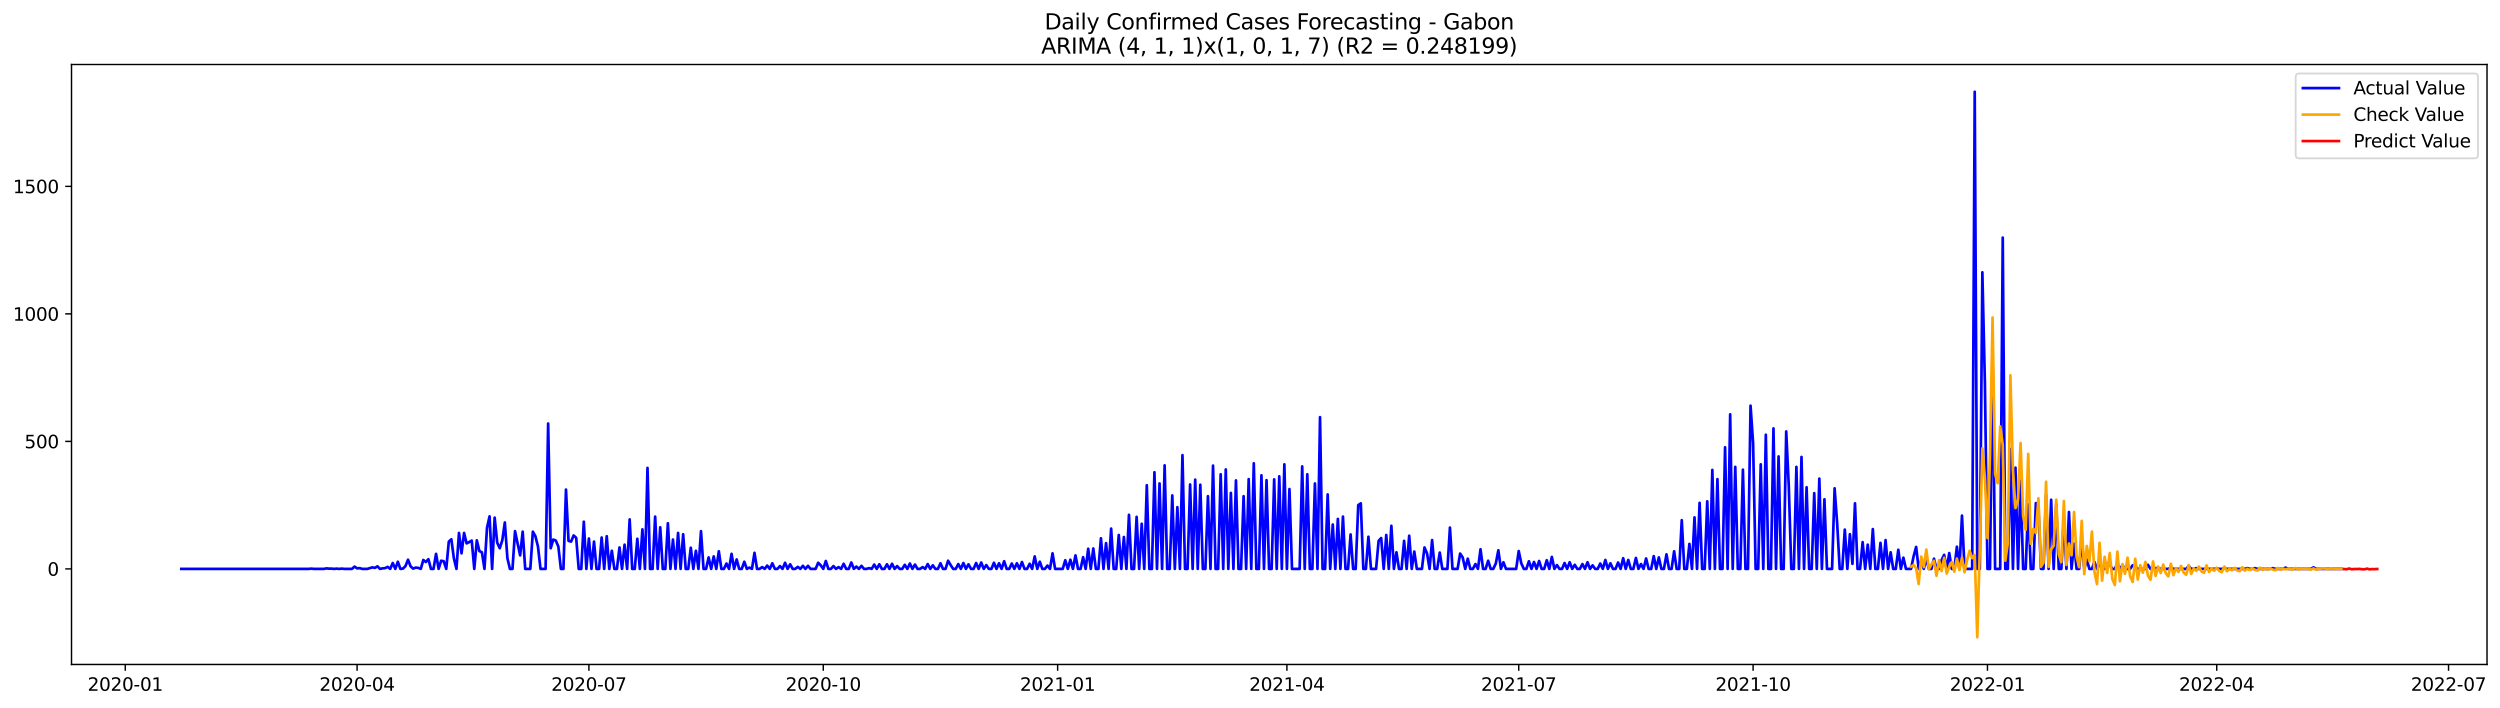<?xml version="1.0" encoding="utf-8" standalone="no"?>
<!DOCTYPE svg PUBLIC "-//W3C//DTD SVG 1.1//EN"
  "http://www.w3.org/Graphics/SVG/1.1/DTD/svg11.dtd">
<svg xmlns:xlink="http://www.w3.org/1999/xlink" width="1386.05pt" height="392.274pt" viewBox="0 0 1386.05 392.274" xmlns="http://www.w3.org/2000/svg" version="1.1">
 <defs>
  <style type="text/css">*{stroke-linejoin: round; stroke-linecap: butt}</style>
 </defs>
 <g id="figure_1">
  <g id="patch_1">
   <path d="M 0 392.274 
L 1386.05 392.274 
L 1386.05 0 
L 0 0 
z
" style="fill: #ffffff"/>
  </g>
  <g id="axes_1">
   <g id="patch_2">
    <path d="M 39.65 368.396 
L 1378.85 368.396 
L 1378.85 35.755 
L 39.65 35.755 
z
" style="fill: #ffffff"/>
   </g>
   <g id="matplotlib.axis_1">
    <g id="xtick_1">
     <g id="line2d_1">
      <defs>
       <path id="m650cb4b4b4" d="M 0 0 
L 0 3.5 
" style="stroke: #000000; stroke-width: 0.8"/>
      </defs>
      <g>
       <use xlink:href="#m650cb4b4b4" x="69.451" y="368.396" style="stroke: #000000; stroke-width: 0.8"/>
      </g>
     </g>
     <g id="text_1">
      <!-- 2020-01 -->
      <g transform="translate(48.559 382.994)scale(0.1 -0.1)">
       <defs>
        <path id="DejaVuSans-32" d="M 1228 531 
L 3431 531 
L 3431 0 
L 469 0 
L 469 531 
Q 828 903 1448 1529 
Q 2069 2156 2228 2338 
Q 2531 2678 2651 2914 
Q 2772 3150 2772 3378 
Q 2772 3750 2511 3984 
Q 2250 4219 1831 4219 
Q 1534 4219 1204 4116 
Q 875 4013 500 3803 
L 500 4441 
Q 881 4594 1212 4672 
Q 1544 4750 1819 4750 
Q 2544 4750 2975 4387 
Q 3406 4025 3406 3419 
Q 3406 3131 3298 2873 
Q 3191 2616 2906 2266 
Q 2828 2175 2409 1742 
Q 1991 1309 1228 531 
z
" transform="scale(0.016)"/>
        <path id="DejaVuSans-30" d="M 2034 4250 
Q 1547 4250 1301 3770 
Q 1056 3291 1056 2328 
Q 1056 1369 1301 889 
Q 1547 409 2034 409 
Q 2525 409 2770 889 
Q 3016 1369 3016 2328 
Q 3016 3291 2770 3770 
Q 2525 4250 2034 4250 
z
M 2034 4750 
Q 2819 4750 3233 4129 
Q 3647 3509 3647 2328 
Q 3647 1150 3233 529 
Q 2819 -91 2034 -91 
Q 1250 -91 836 529 
Q 422 1150 422 2328 
Q 422 3509 836 4129 
Q 1250 4750 2034 4750 
z
" transform="scale(0.016)"/>
        <path id="DejaVuSans-2d" d="M 313 2009 
L 1997 2009 
L 1997 1497 
L 313 1497 
L 313 2009 
z
" transform="scale(0.016)"/>
        <path id="DejaVuSans-31" d="M 794 531 
L 1825 531 
L 1825 4091 
L 703 3866 
L 703 4441 
L 1819 4666 
L 2450 4666 
L 2450 531 
L 3481 531 
L 3481 0 
L 794 0 
L 794 531 
z
" transform="scale(0.016)"/>
       </defs>
       <use xlink:href="#DejaVuSans-32"/>
       <use xlink:href="#DejaVuSans-30" x="63.623"/>
       <use xlink:href="#DejaVuSans-32" x="127.246"/>
       <use xlink:href="#DejaVuSans-30" x="190.869"/>
       <use xlink:href="#DejaVuSans-2d" x="254.492"/>
       <use xlink:href="#DejaVuSans-30" x="290.576"/>
       <use xlink:href="#DejaVuSans-31" x="354.199"/>
      </g>
     </g>
    </g>
    <g id="xtick_2">
     <g id="line2d_2">
      <g>
       <use xlink:href="#m650cb4b4b4" x="197.976" y="368.396" style="stroke: #000000; stroke-width: 0.8"/>
      </g>
     </g>
     <g id="text_2">
      <!-- 2020-04 -->
      <g transform="translate(177.084 382.994)scale(0.1 -0.1)">
       <defs>
        <path id="DejaVuSans-34" d="M 2419 4116 
L 825 1625 
L 2419 1625 
L 2419 4116 
z
M 2253 4666 
L 3047 4666 
L 3047 1625 
L 3713 1625 
L 3713 1100 
L 3047 1100 
L 3047 0 
L 2419 0 
L 2419 1100 
L 313 1100 
L 313 1709 
L 2253 4666 
z
" transform="scale(0.016)"/>
       </defs>
       <use xlink:href="#DejaVuSans-32"/>
       <use xlink:href="#DejaVuSans-30" x="63.623"/>
       <use xlink:href="#DejaVuSans-32" x="127.246"/>
       <use xlink:href="#DejaVuSans-30" x="190.869"/>
       <use xlink:href="#DejaVuSans-2d" x="254.492"/>
       <use xlink:href="#DejaVuSans-30" x="290.576"/>
       <use xlink:href="#DejaVuSans-34" x="354.199"/>
      </g>
     </g>
    </g>
    <g id="xtick_3">
     <g id="line2d_3">
      <g>
       <use xlink:href="#m650cb4b4b4" x="326.5" y="368.396" style="stroke: #000000; stroke-width: 0.8"/>
      </g>
     </g>
     <g id="text_3">
      <!-- 2020-07 -->
      <g transform="translate(305.609 382.994)scale(0.1 -0.1)">
       <defs>
        <path id="DejaVuSans-37" d="M 525 4666 
L 3525 4666 
L 3525 4397 
L 1831 0 
L 1172 0 
L 2766 4134 
L 525 4134 
L 525 4666 
z
" transform="scale(0.016)"/>
       </defs>
       <use xlink:href="#DejaVuSans-32"/>
       <use xlink:href="#DejaVuSans-30" x="63.623"/>
       <use xlink:href="#DejaVuSans-32" x="127.246"/>
       <use xlink:href="#DejaVuSans-30" x="190.869"/>
       <use xlink:href="#DejaVuSans-2d" x="254.492"/>
       <use xlink:href="#DejaVuSans-30" x="290.576"/>
       <use xlink:href="#DejaVuSans-37" x="354.199"/>
      </g>
     </g>
    </g>
    <g id="xtick_4">
     <g id="line2d_4">
      <g>
       <use xlink:href="#m650cb4b4b4" x="456.438" y="368.396" style="stroke: #000000; stroke-width: 0.8"/>
      </g>
     </g>
     <g id="text_4">
      <!-- 2020-10 -->
      <g transform="translate(435.546 382.994)scale(0.1 -0.1)">
       <use xlink:href="#DejaVuSans-32"/>
       <use xlink:href="#DejaVuSans-30" x="63.623"/>
       <use xlink:href="#DejaVuSans-32" x="127.246"/>
       <use xlink:href="#DejaVuSans-30" x="190.869"/>
       <use xlink:href="#DejaVuSans-2d" x="254.492"/>
       <use xlink:href="#DejaVuSans-31" x="290.576"/>
       <use xlink:href="#DejaVuSans-30" x="354.199"/>
      </g>
     </g>
    </g>
    <g id="xtick_5">
     <g id="line2d_5">
      <g>
       <use xlink:href="#m650cb4b4b4" x="586.375" y="368.396" style="stroke: #000000; stroke-width: 0.8"/>
      </g>
     </g>
     <g id="text_5">
      <!-- 2021-01 -->
      <g transform="translate(565.483 382.994)scale(0.1 -0.1)">
       <use xlink:href="#DejaVuSans-32"/>
       <use xlink:href="#DejaVuSans-30" x="63.623"/>
       <use xlink:href="#DejaVuSans-32" x="127.246"/>
       <use xlink:href="#DejaVuSans-31" x="190.869"/>
       <use xlink:href="#DejaVuSans-2d" x="254.492"/>
       <use xlink:href="#DejaVuSans-30" x="290.576"/>
       <use xlink:href="#DejaVuSans-31" x="354.199"/>
      </g>
     </g>
    </g>
    <g id="xtick_6">
     <g id="line2d_6">
      <g>
       <use xlink:href="#m650cb4b4b4" x="713.487" y="368.396" style="stroke: #000000; stroke-width: 0.8"/>
      </g>
     </g>
     <g id="text_6">
      <!-- 2021-04 -->
      <g transform="translate(692.596 382.994)scale(0.1 -0.1)">
       <use xlink:href="#DejaVuSans-32"/>
       <use xlink:href="#DejaVuSans-30" x="63.623"/>
       <use xlink:href="#DejaVuSans-32" x="127.246"/>
       <use xlink:href="#DejaVuSans-31" x="190.869"/>
       <use xlink:href="#DejaVuSans-2d" x="254.492"/>
       <use xlink:href="#DejaVuSans-30" x="290.576"/>
       <use xlink:href="#DejaVuSans-34" x="354.199"/>
      </g>
     </g>
    </g>
    <g id="xtick_7">
     <g id="line2d_7">
      <g>
       <use xlink:href="#m650cb4b4b4" x="842.012" y="368.396" style="stroke: #000000; stroke-width: 0.8"/>
      </g>
     </g>
     <g id="text_7">
      <!-- 2021-07 -->
      <g transform="translate(821.12 382.994)scale(0.1 -0.1)">
       <use xlink:href="#DejaVuSans-32"/>
       <use xlink:href="#DejaVuSans-30" x="63.623"/>
       <use xlink:href="#DejaVuSans-32" x="127.246"/>
       <use xlink:href="#DejaVuSans-31" x="190.869"/>
       <use xlink:href="#DejaVuSans-2d" x="254.492"/>
       <use xlink:href="#DejaVuSans-30" x="290.576"/>
       <use xlink:href="#DejaVuSans-37" x="354.199"/>
      </g>
     </g>
    </g>
    <g id="xtick_8">
     <g id="line2d_8">
      <g>
       <use xlink:href="#m650cb4b4b4" x="971.949" y="368.396" style="stroke: #000000; stroke-width: 0.8"/>
      </g>
     </g>
     <g id="text_8">
      <!-- 2021-10 -->
      <g transform="translate(951.058 382.994)scale(0.1 -0.1)">
       <use xlink:href="#DejaVuSans-32"/>
       <use xlink:href="#DejaVuSans-30" x="63.623"/>
       <use xlink:href="#DejaVuSans-32" x="127.246"/>
       <use xlink:href="#DejaVuSans-31" x="190.869"/>
       <use xlink:href="#DejaVuSans-2d" x="254.492"/>
       <use xlink:href="#DejaVuSans-31" x="290.576"/>
       <use xlink:href="#DejaVuSans-30" x="354.199"/>
      </g>
     </g>
    </g>
    <g id="xtick_9">
     <g id="line2d_9">
      <g>
       <use xlink:href="#m650cb4b4b4" x="1101.886" y="368.396" style="stroke: #000000; stroke-width: 0.8"/>
      </g>
     </g>
     <g id="text_9">
      <!-- 2022-01 -->
      <g transform="translate(1080.995 382.994)scale(0.1 -0.1)">
       <use xlink:href="#DejaVuSans-32"/>
       <use xlink:href="#DejaVuSans-30" x="63.623"/>
       <use xlink:href="#DejaVuSans-32" x="127.246"/>
       <use xlink:href="#DejaVuSans-32" x="190.869"/>
       <use xlink:href="#DejaVuSans-2d" x="254.492"/>
       <use xlink:href="#DejaVuSans-30" x="290.576"/>
       <use xlink:href="#DejaVuSans-31" x="354.199"/>
      </g>
     </g>
    </g>
    <g id="xtick_10">
     <g id="line2d_10">
      <g>
       <use xlink:href="#m650cb4b4b4" x="1228.999" y="368.396" style="stroke: #000000; stroke-width: 0.8"/>
      </g>
     </g>
     <g id="text_10">
      <!-- 2022-04 -->
      <g transform="translate(1208.107 382.994)scale(0.1 -0.1)">
       <use xlink:href="#DejaVuSans-32"/>
       <use xlink:href="#DejaVuSans-30" x="63.623"/>
       <use xlink:href="#DejaVuSans-32" x="127.246"/>
       <use xlink:href="#DejaVuSans-32" x="190.869"/>
       <use xlink:href="#DejaVuSans-2d" x="254.492"/>
       <use xlink:href="#DejaVuSans-30" x="290.576"/>
       <use xlink:href="#DejaVuSans-34" x="354.199"/>
      </g>
     </g>
    </g>
    <g id="xtick_11">
     <g id="line2d_11">
      <g>
       <use xlink:href="#m650cb4b4b4" x="1357.523" y="368.396" style="stroke: #000000; stroke-width: 0.8"/>
      </g>
     </g>
     <g id="text_11">
      <!-- 2022-07 -->
      <g transform="translate(1336.632 382.994)scale(0.1 -0.1)">
       <use xlink:href="#DejaVuSans-32"/>
       <use xlink:href="#DejaVuSans-30" x="63.623"/>
       <use xlink:href="#DejaVuSans-32" x="127.246"/>
       <use xlink:href="#DejaVuSans-32" x="190.869"/>
       <use xlink:href="#DejaVuSans-2d" x="254.492"/>
       <use xlink:href="#DejaVuSans-30" x="290.576"/>
       <use xlink:href="#DejaVuSans-37" x="354.199"/>
      </g>
     </g>
    </g>
   </g>
   <g id="matplotlib.axis_2">
    <g id="ytick_1">
     <g id="line2d_12">
      <defs>
       <path id="m6558bf72dc" d="M 0 0 
L -3.5 0 
" style="stroke: #000000; stroke-width: 0.8"/>
      </defs>
      <g>
       <use xlink:href="#m6558bf72dc" x="39.65" y="315.404" style="stroke: #000000; stroke-width: 0.8"/>
      </g>
     </g>
     <g id="text_12">
      <!-- 0 -->
      <g transform="translate(26.288 319.203)scale(0.1 -0.1)">
       <use xlink:href="#DejaVuSans-30"/>
      </g>
     </g>
    </g>
    <g id="ytick_2">
     <g id="line2d_13">
      <g>
       <use xlink:href="#m6558bf72dc" x="39.65" y="244.712" style="stroke: #000000; stroke-width: 0.8"/>
      </g>
     </g>
     <g id="text_13">
      <!-- 500 -->
      <g transform="translate(13.562 248.511)scale(0.1 -0.1)">
       <defs>
        <path id="DejaVuSans-35" d="M 691 4666 
L 3169 4666 
L 3169 4134 
L 1269 4134 
L 1269 2991 
Q 1406 3038 1543 3061 
Q 1681 3084 1819 3084 
Q 2600 3084 3056 2656 
Q 3513 2228 3513 1497 
Q 3513 744 3044 326 
Q 2575 -91 1722 -91 
Q 1428 -91 1123 -41 
Q 819 9 494 109 
L 494 744 
Q 775 591 1075 516 
Q 1375 441 1709 441 
Q 2250 441 2565 725 
Q 2881 1009 2881 1497 
Q 2881 1984 2565 2268 
Q 2250 2553 1709 2553 
Q 1456 2553 1204 2497 
Q 953 2441 691 2322 
L 691 4666 
z
" transform="scale(0.016)"/>
       </defs>
       <use xlink:href="#DejaVuSans-35"/>
       <use xlink:href="#DejaVuSans-30" x="63.623"/>
       <use xlink:href="#DejaVuSans-30" x="127.246"/>
      </g>
     </g>
    </g>
    <g id="ytick_3">
     <g id="line2d_14">
      <g>
       <use xlink:href="#m6558bf72dc" x="39.65" y="174.021" style="stroke: #000000; stroke-width: 0.8"/>
      </g>
     </g>
     <g id="text_14">
      <!-- 1000 -->
      <g transform="translate(7.2 177.82)scale(0.1 -0.1)">
       <use xlink:href="#DejaVuSans-31"/>
       <use xlink:href="#DejaVuSans-30" x="63.623"/>
       <use xlink:href="#DejaVuSans-30" x="127.246"/>
       <use xlink:href="#DejaVuSans-30" x="190.869"/>
      </g>
     </g>
    </g>
    <g id="ytick_4">
     <g id="line2d_15">
      <g>
       <use xlink:href="#m6558bf72dc" x="39.65" y="103.329" style="stroke: #000000; stroke-width: 0.8"/>
      </g>
     </g>
     <g id="text_15">
      <!-- 1500 -->
      <g transform="translate(7.2 107.128)scale(0.1 -0.1)">
       <use xlink:href="#DejaVuSans-31"/>
       <use xlink:href="#DejaVuSans-35" x="63.623"/>
       <use xlink:href="#DejaVuSans-30" x="127.246"/>
       <use xlink:href="#DejaVuSans-30" x="190.869"/>
      </g>
     </g>
    </g>
   </g>
   <g id="line2d_16">
    <path d="M 100.523 315.404 
L 171.141 315.404 
L 172.553 315.263 
L 173.965 315.404 
L 179.615 315.404 
L 181.027 315.121 
L 182.44 315.263 
L 183.852 315.263 
L 185.264 315.404 
L 186.677 315.263 
L 188.089 315.404 
L 189.501 315.263 
L 190.914 315.404 
L 195.151 315.404 
L 196.563 314.132 
L 197.976 315.121 
L 199.388 314.98 
L 200.8 315.404 
L 203.625 315.404 
L 206.45 314.556 
L 207.862 314.838 
L 209.274 313.99 
L 210.687 315.404 
L 212.099 315.121 
L 213.512 314.98 
L 214.924 314.273 
L 216.336 315.404 
L 217.749 312.152 
L 219.161 315.404 
L 220.573 311.445 
L 221.986 315.404 
L 223.398 315.263 
L 224.81 313.849 
L 226.223 310.314 
L 227.635 313.99 
L 229.048 315.263 
L 230.46 314.697 
L 231.872 314.838 
L 233.285 315.404 
L 234.697 310.456 
L 236.109 311.587 
L 237.522 310.031 
L 238.934 315.404 
L 240.346 315.404 
L 241.759 307.062 
L 243.171 315.404 
L 244.583 310.88 
L 245.996 311.163 
L 247.408 315.404 
L 248.821 300.276 
L 250.233 299.004 
L 251.645 309.607 
L 253.058 315.404 
L 254.47 295.469 
L 255.882 306.78 
L 257.295 295.469 
L 258.707 301.266 
L 260.119 300.559 
L 261.532 299.71 
L 262.944 315.404 
L 264.357 299.569 
L 265.769 305.507 
L 267.181 306.214 
L 268.594 315.404 
L 270.006 292.641 
L 271.418 286.279 
L 272.831 315.404 
L 274.243 286.986 
L 275.655 300.842 
L 277.068 303.952 
L 278.48 299.569 
L 279.892 289.672 
L 281.305 309.466 
L 282.717 315.404 
L 284.13 315.404 
L 285.542 294.479 
L 288.367 307.911 
L 289.779 294.762 
L 291.191 315.404 
L 294.016 315.404 
L 295.428 294.762 
L 296.841 297.307 
L 298.253 302.962 
L 299.666 315.404 
L 302.49 315.404 
L 303.903 234.815 
L 305.315 303.952 
L 306.727 299.145 
L 308.14 299.71 
L 309.552 302.962 
L 310.964 315.404 
L 312.377 315.404 
L 313.789 271.434 
L 315.201 299.852 
L 316.614 300.276 
L 318.026 296.883 
L 319.439 298.155 
L 320.851 315.404 
L 322.263 315.404 
L 323.676 289.248 
L 325.088 315.404 
L 326.5 298.579 
L 327.913 315.404 
L 329.325 300.276 
L 330.737 315.404 
L 332.15 315.404 
L 333.562 298.014 
L 334.975 315.404 
L 336.387 297.307 
L 337.799 315.404 
L 339.212 305.366 
L 340.624 315.404 
L 342.036 315.404 
L 343.449 303.528 
L 344.861 315.404 
L 346.273 301.973 
L 347.686 315.404 
L 349.098 287.976 
L 350.51 315.404 
L 351.923 315.404 
L 353.335 298.721 
L 354.748 315.404 
L 356.16 293.49 
L 357.572 315.404 
L 358.985 259.416 
L 360.397 315.404 
L 361.809 315.404 
L 363.222 286.42 
L 364.634 315.404 
L 366.046 292.358 
L 367.459 315.404 
L 368.871 315.404 
L 370.284 290.096 
L 371.696 315.404 
L 373.108 299.145 
L 374.521 315.404 
L 375.933 295.469 
L 377.345 315.404 
L 378.758 296.176 
L 380.17 315.404 
L 381.582 315.404 
L 382.995 303.669 
L 384.407 315.404 
L 385.82 305.366 
L 387.232 315.404 
L 388.644 294.479 
L 390.057 315.404 
L 391.469 315.404 
L 392.881 309.042 
L 394.294 315.404 
L 395.706 308.476 
L 397.118 315.404 
L 398.531 305.649 
L 399.943 315.404 
L 401.355 315.404 
L 402.768 312.435 
L 404.18 315.404 
L 405.593 307.062 
L 407.005 315.404 
L 408.417 310.173 
L 409.83 315.404 
L 411.242 315.404 
L 412.654 311.445 
L 414.067 315.404 
L 415.479 314.697 
L 416.891 315.404 
L 418.304 306.497 
L 419.716 315.404 
L 421.129 315.404 
L 422.541 314.414 
L 423.953 315.404 
L 425.366 313.566 
L 426.778 315.404 
L 428.19 312.294 
L 429.603 315.404 
L 431.015 315.404 
L 432.427 313.849 
L 433.84 315.404 
L 435.252 312.011 
L 436.664 315.404 
L 438.077 312.859 
L 439.489 315.404 
L 440.902 315.404 
L 442.314 314.273 
L 443.726 315.404 
L 445.139 313.707 
L 446.551 315.404 
L 447.963 313.707 
L 449.376 315.404 
L 452.2 315.404 
L 453.613 312.011 
L 455.025 313.425 
L 456.438 315.404 
L 457.85 311.021 
L 459.262 315.404 
L 460.675 315.404 
L 462.087 313.849 
L 463.499 315.404 
L 464.912 314.414 
L 466.324 315.404 
L 467.736 312.576 
L 469.149 315.404 
L 470.561 315.404 
L 471.973 311.869 
L 473.386 315.404 
L 474.798 314.132 
L 476.211 315.404 
L 477.623 313.707 
L 479.035 315.404 
L 480.448 315.404 
L 481.86 314.98 
L 483.272 315.404 
L 484.685 313 
L 486.097 315.404 
L 487.509 312.859 
L 488.922 315.404 
L 490.334 315.404 
L 491.747 312.859 
L 493.159 315.404 
L 494.571 312.576 
L 495.984 315.404 
L 497.396 313.849 
L 498.808 315.404 
L 500.221 315.404 
L 501.633 313.142 
L 503.045 315.404 
L 504.458 312.435 
L 505.87 315.404 
L 507.282 313 
L 508.695 315.404 
L 510.107 315.404 
L 511.52 314.414 
L 512.932 315.404 
L 514.344 312.718 
L 515.757 315.404 
L 517.169 313.425 
L 518.581 315.404 
L 519.994 315.404 
L 521.406 312.294 
L 522.818 315.404 
L 524.231 315.404 
L 525.643 310.88 
L 527.056 313.283 
L 528.468 315.404 
L 529.88 315.404 
L 531.293 312.718 
L 532.705 315.404 
L 534.117 312.152 
L 535.53 315.404 
L 536.942 312.859 
L 538.354 315.404 
L 539.767 315.404 
L 541.179 312.152 
L 542.591 315.404 
L 544.004 311.869 
L 545.416 315.404 
L 546.829 313.283 
L 548.241 315.404 
L 549.653 315.404 
L 551.066 312.011 
L 552.478 315.404 
L 553.89 312.294 
L 555.303 315.404 
L 556.715 311.163 
L 558.127 315.404 
L 559.54 315.404 
L 560.952 312.435 
L 562.365 315.404 
L 563.777 312.294 
L 565.189 315.404 
L 566.602 311.587 
L 568.014 315.404 
L 569.426 315.404 
L 570.839 312.576 
L 572.251 315.404 
L 573.663 308.476 
L 575.076 315.404 
L 576.488 311.445 
L 577.9 315.404 
L 579.313 315.404 
L 580.725 313.566 
L 582.138 315.404 
L 583.55 306.78 
L 584.962 315.404 
L 589.199 315.404 
L 590.612 310.597 
L 592.024 315.404 
L 593.436 310.314 
L 594.849 315.404 
L 596.261 307.911 
L 597.674 315.404 
L 599.086 315.404 
L 600.498 308.9 
L 601.911 315.404 
L 603.323 304.235 
L 604.735 315.404 
L 606.148 304.093 
L 607.56 315.404 
L 608.972 315.404 
L 610.385 298.438 
L 611.797 315.404 
L 613.21 301.124 
L 614.622 315.404 
L 616.034 293.065 
L 617.447 315.404 
L 618.859 315.404 
L 620.271 296.6 
L 621.684 315.404 
L 623.096 297.731 
L 624.508 315.404 
L 625.921 285.431 
L 627.333 315.404 
L 628.745 315.404 
L 630.158 286.562 
L 631.57 315.404 
L 632.983 290.379 
L 634.395 315.404 
L 635.807 269.03 
L 637.22 315.404 
L 638.632 315.404 
L 640.044 261.82 
L 641.457 315.404 
L 642.869 268.041 
L 644.281 315.404 
L 645.694 258.002 
L 647.106 315.404 
L 648.519 315.404 
L 649.931 274.686 
L 651.343 315.404 
L 652.756 281.189 
L 654.168 315.404 
L 655.58 252.347 
L 656.993 315.404 
L 658.405 315.404 
L 659.817 268.606 
L 661.23 315.404 
L 662.642 265.92 
L 664.054 315.404 
L 665.467 268.747 
L 666.879 315.404 
L 668.292 315.404 
L 669.704 275.11 
L 671.116 315.404 
L 672.529 258.144 
L 673.941 315.404 
L 675.353 315.404 
L 676.766 262.951 
L 678.178 315.404 
L 679.59 260.264 
L 681.003 315.404 
L 682.415 273.272 
L 683.828 315.404 
L 685.24 266.344 
L 686.652 315.404 
L 688.065 315.404 
L 689.477 275.11 
L 690.889 315.404 
L 692.302 265.637 
L 693.714 315.404 
L 695.126 256.871 
L 696.539 315.404 
L 697.951 315.404 
L 699.363 263.516 
L 700.776 315.404 
L 702.188 266.203 
L 703.601 315.404 
L 705.013 315.404 
L 706.425 265.778 
L 707.838 315.404 
L 709.25 264.082 
L 710.662 315.404 
L 712.075 257.437 
L 713.487 315.404 
L 714.899 271.151 
L 716.312 315.404 
L 720.549 315.404 
L 721.961 258.568 
L 723.374 315.404 
L 724.786 262.951 
L 726.198 315.404 
L 727.611 315.404 
L 729.023 268.041 
L 730.435 315.404 
L 731.848 231.281 
L 733.26 315.404 
L 734.672 315.404 
L 736.085 274.12 
L 737.497 315.404 
L 738.91 290.803 
L 740.322 315.404 
L 741.734 287.693 
L 743.147 315.404 
L 744.559 286.42 
L 745.971 315.404 
L 747.384 315.404 
L 748.796 296.317 
L 750.208 315.404 
L 751.621 315.404 
L 753.033 280.058 
L 754.446 279.068 
L 755.858 315.404 
L 757.27 315.404 
L 758.683 297.59 
L 760.095 315.404 
L 762.92 315.404 
L 764.332 299.852 
L 765.744 298.297 
L 767.157 315.404 
L 768.569 296.6 
L 769.981 315.404 
L 771.394 291.51 
L 772.806 315.404 
L 774.219 306.214 
L 775.631 315.404 
L 777.043 315.404 
L 778.456 299.852 
L 779.868 315.404 
L 781.28 297.024 
L 782.693 315.404 
L 784.105 305.79 
L 785.517 315.404 
L 788.342 315.404 
L 789.755 303.528 
L 791.167 306.78 
L 792.579 315.404 
L 793.992 299.428 
L 795.404 315.404 
L 796.816 315.404 
L 798.229 306.355 
L 799.641 315.404 
L 802.466 315.404 
L 803.878 292.5 
L 805.29 315.404 
L 808.115 315.404 
L 809.528 306.921 
L 810.94 309.042 
L 812.352 315.404 
L 813.765 309.749 
L 815.177 315.404 
L 816.589 315.404 
L 818.002 312.718 
L 819.414 315.404 
L 820.826 304.517 
L 822.239 315.404 
L 823.651 315.404 
L 825.064 310.88 
L 826.476 315.404 
L 827.888 315.404 
L 829.301 312.435 
L 830.713 305.083 
L 832.125 315.404 
L 833.538 311.728 
L 834.95 315.404 
L 840.6 315.404 
L 842.012 305.507 
L 843.424 312.294 
L 844.837 315.404 
L 846.249 315.404 
L 847.661 311.163 
L 849.074 315.404 
L 850.486 311.587 
L 851.898 315.404 
L 853.311 311.021 
L 854.723 315.404 
L 856.135 315.404 
L 857.548 310.597 
L 858.96 315.404 
L 860.373 308.759 
L 861.785 315.404 
L 863.197 313.283 
L 864.61 315.404 
L 866.022 315.404 
L 867.434 312.152 
L 868.847 315.404 
L 870.259 311.728 
L 871.671 315.404 
L 873.084 313.142 
L 874.496 315.404 
L 875.909 315.404 
L 877.321 312.718 
L 878.733 315.404 
L 880.146 311.728 
L 881.558 315.404 
L 882.97 313.425 
L 884.383 315.404 
L 885.795 315.404 
L 887.207 312.435 
L 888.62 315.404 
L 890.032 310.456 
L 891.444 315.404 
L 892.857 312.294 
L 894.269 315.404 
L 895.682 315.404 
L 897.094 311.869 
L 898.506 315.404 
L 899.919 309.466 
L 901.331 315.404 
L 902.743 310.456 
L 904.156 315.404 
L 905.568 315.404 
L 906.98 309.325 
L 908.393 315.404 
L 909.805 312.718 
L 911.218 315.404 
L 912.63 309.607 
L 914.042 315.404 
L 915.455 315.404 
L 916.867 308.335 
L 918.279 315.404 
L 919.692 309.042 
L 921.104 315.404 
L 922.516 315.404 
L 923.929 307.345 
L 925.341 315.404 
L 926.753 315.404 
L 928.166 305.649 
L 929.578 315.404 
L 930.991 315.404 
L 932.403 288.4 
L 933.815 315.404 
L 935.228 315.404 
L 936.64 301.548 
L 938.052 315.404 
L 939.465 286.845 
L 940.877 315.404 
L 942.289 278.786 
L 943.702 315.404 
L 945.114 315.404 
L 946.527 277.937 
L 947.939 315.404 
L 949.351 260.547 
L 950.764 315.404 
L 952.176 265.637 
L 953.588 315.404 
L 955.001 315.404 
L 956.413 247.964 
L 957.825 315.404 
L 959.238 229.726 
L 960.65 315.404 
L 962.062 258.851 
L 963.475 315.404 
L 964.887 315.404 
L 966.3 260.406 
L 967.712 315.404 
L 969.124 315.404 
L 970.537 224.919 
L 971.949 245.702 
L 973.361 315.404 
L 974.774 315.404 
L 976.186 257.437 
L 977.598 315.404 
L 979.011 241.036 
L 980.423 315.404 
L 981.836 315.404 
L 983.248 237.502 
L 984.66 315.404 
L 986.073 253.054 
L 987.485 315.404 
L 988.897 315.404 
L 990.31 239.198 
L 991.722 269.172 
L 993.134 315.404 
L 994.547 315.404 
L 995.959 258.851 
L 997.371 315.404 
L 998.784 253.337 
L 1000.196 315.404 
L 1001.609 270.161 
L 1003.021 315.404 
L 1004.433 315.404 
L 1005.846 273.413 
L 1007.258 315.404 
L 1008.67 265.354 
L 1010.083 315.404 
L 1011.495 276.806 
L 1012.907 315.404 
L 1015.732 315.404 
L 1017.145 270.727 
L 1018.557 290.096 
L 1019.969 315.404 
L 1021.382 315.404 
L 1022.794 293.631 
L 1024.206 315.404 
L 1025.619 296.176 
L 1027.031 312.576 
L 1028.443 279.068 
L 1029.856 315.404 
L 1031.268 315.404 
L 1032.68 300.559 
L 1034.093 315.404 
L 1035.505 301.973 
L 1036.918 315.404 
L 1038.33 293.348 
L 1039.742 315.404 
L 1041.155 315.404 
L 1042.567 300.983 
L 1043.979 315.404 
L 1045.392 299.428 
L 1046.804 315.404 
L 1048.216 306.214 
L 1049.629 315.404 
L 1051.041 315.404 
L 1052.454 304.8 
L 1053.866 315.404 
L 1055.278 309.183 
L 1056.691 315.404 
L 1059.515 315.404 
L 1060.928 308.476 
L 1062.34 303.245 
L 1063.752 315.404 
L 1065.165 310.597 
L 1066.577 315.404 
L 1067.99 309.749 
L 1069.402 315.404 
L 1070.814 315.404 
L 1072.227 309.749 
L 1073.639 315.404 
L 1075.051 315.404 
L 1076.464 310.456 
L 1077.876 307.628 
L 1079.288 315.404 
L 1080.701 306.638 
L 1082.113 315.404 
L 1083.525 315.404 
L 1084.938 303.104 
L 1086.35 315.404 
L 1087.763 285.855 
L 1089.175 315.404 
L 1093.412 315.404 
L 1094.824 50.876 
L 1096.237 315.404 
L 1097.649 315.404 
L 1099.061 150.975 
L 1100.474 212.901 
L 1101.886 315.404 
L 1103.299 315.404 
L 1104.711 196.359 
L 1106.123 315.404 
L 1108.948 315.404 
L 1110.36 131.747 
L 1111.773 315.404 
L 1113.185 315.404 
L 1114.597 248.954 
L 1116.01 315.404 
L 1117.422 259.275 
L 1118.834 315.404 
L 1120.247 266.485 
L 1121.659 315.404 
L 1123.072 315.404 
L 1124.484 279.634 
L 1125.896 315.404 
L 1127.309 315.404 
L 1128.721 278.927 
L 1130.133 280.624 
L 1131.546 315.404 
L 1132.958 315.404 
L 1134.37 274.544 
L 1135.783 315.404 
L 1137.195 277.089 
L 1138.608 315.404 
L 1140.02 279.634 
L 1141.432 315.404 
L 1142.845 315.404 
L 1144.257 286.703 
L 1145.669 315.404 
L 1147.082 283.875 
L 1148.494 315.404 
L 1149.906 301.407 
L 1151.319 315.404 
L 1152.731 315.404 
L 1154.143 299.145 
L 1155.556 315.404 
L 1156.968 310.173 
L 1158.381 315.404 
L 1159.793 315.404 
L 1161.205 311.587 
L 1162.618 315.404 
L 1164.03 312.576 
L 1165.442 315.404 
L 1166.855 315.404 
L 1168.267 312.435 
L 1169.679 313 
L 1171.092 315.404 
L 1172.504 315.404 
L 1173.917 312.294 
L 1175.329 315.404 
L 1176.741 313.425 
L 1178.154 315.404 
L 1180.978 315.404 
L 1182.391 313.425 
L 1183.803 314.132 
L 1185.215 315.404 
L 1189.452 315.404 
L 1190.865 313.142 
L 1192.277 315.404 
L 1193.69 315.404 
L 1195.102 314.98 
L 1196.514 315.121 
L 1197.927 315.404 
L 1202.164 315.404 
L 1203.576 314.556 
L 1204.988 315.404 
L 1212.05 315.404 
L 1213.463 313.849 
L 1214.875 315.404 
L 1216.287 315.404 
L 1217.7 314.98 
L 1219.112 315.404 
L 1227.586 315.404 
L 1228.999 315.121 
L 1230.411 315.404 
L 1231.823 315.404 
L 1233.236 315.121 
L 1234.648 315.404 
L 1244.535 315.404 
L 1245.947 314.98 
L 1247.359 315.404 
L 1248.772 315.404 
L 1250.184 314.98 
L 1251.596 315.404 
L 1258.658 315.404 
L 1260.071 314.98 
L 1261.483 315.404 
L 1265.72 315.404 
L 1267.132 314.697 
L 1268.545 315.404 
L 1281.256 315.404 
L 1282.668 314.556 
L 1284.081 315.404 
L 1298.204 315.404 
L 1298.204 315.404 
" clip-path="url(#p4ae9b93396)" style="fill: none; stroke: #0000ff; stroke-width: 1.5; stroke-linecap: square"/>
   </g>
   <g id="line2d_17">
    <path d="M 1059.515 314.158 
L 1060.928 313.236 
L 1062.34 315.114 
L 1063.752 323.768 
L 1065.165 308.572 
L 1066.577 314.408 
L 1067.99 304.704 
L 1069.402 315.613 
L 1070.814 312.906 
L 1072.227 310.91 
L 1073.639 319.235 
L 1075.051 310.593 
L 1076.464 316.596 
L 1077.876 309.257 
L 1079.288 317.959 
L 1080.701 314.302 
L 1082.113 311.562 
L 1083.525 316.954 
L 1084.938 309.655 
L 1086.35 316.02 
L 1087.763 309.218 
L 1089.175 317.293 
L 1090.587 310.509 
L 1092 305.364 
L 1093.412 309.447 
L 1094.824 307.699 
L 1096.237 353.276 
L 1097.649 304.079 
L 1099.061 248.526 
L 1100.474 265.138 
L 1101.886 298.322 
L 1103.299 251.934 
L 1104.711 176.036 
L 1106.123 262.933 
L 1107.536 267.902 
L 1108.948 236.429 
L 1110.36 246.643 
L 1111.773 310.851 
L 1113.185 300.976 
L 1114.597 208.073 
L 1116.01 260.425 
L 1117.422 281.689 
L 1118.834 277.113 
L 1120.247 245.599 
L 1121.659 285.983 
L 1123.072 293.755 
L 1124.484 251.647 
L 1125.896 301.433 
L 1127.309 293.217 
L 1128.721 295.551 
L 1130.133 276.251 
L 1131.546 314.229 
L 1132.958 311.893 
L 1134.37 267.103 
L 1135.783 314.295 
L 1137.195 304.562 
L 1138.608 302.536 
L 1140.02 277.035 
L 1141.432 307.413 
L 1142.845 311.682 
L 1144.257 277.771 
L 1145.669 313.23 
L 1147.082 301.322 
L 1148.494 307.891 
L 1149.906 283.88 
L 1151.319 308.737 
L 1152.731 314.436 
L 1154.143 288.785 
L 1155.556 318.302 
L 1156.968 302.7 
L 1158.381 311.191 
L 1159.793 294.701 
L 1161.205 317.089 
L 1162.618 323.843 
L 1164.03 300.951 
L 1165.442 321.912 
L 1166.855 308.696 
L 1168.267 317.684 
L 1169.679 306.616 
L 1171.092 320.929 
L 1172.504 324.33 
L 1173.917 305.81 
L 1175.329 322.275 
L 1176.741 312.714 
L 1178.154 318.099 
L 1179.566 309.181 
L 1180.978 319.432 
L 1182.391 322.664 
L 1183.803 309.789 
L 1185.215 321.318 
L 1186.628 313.338 
L 1188.04 317.493 
L 1189.452 311.539 
L 1190.865 319.13 
L 1192.277 321.452 
L 1193.69 311.294 
L 1195.102 319.321 
L 1196.514 314.075 
L 1197.927 317.698 
L 1199.339 312.996 
L 1200.751 317.814 
L 1202.164 319.585 
L 1203.576 312.537 
L 1204.988 318.892 
L 1206.401 314.968 
L 1207.813 317.121 
L 1209.226 313.76 
L 1210.638 317.413 
L 1212.05 318.626 
L 1213.463 313.308 
L 1214.875 318.155 
L 1216.287 315.169 
L 1217.7 316.517 
L 1219.112 314.108 
L 1220.524 316.806 
L 1221.937 317.591 
L 1223.349 313.465 
L 1224.761 317.11 
L 1226.174 315.173 
L 1227.586 316.435 
L 1228.999 314.754 
L 1230.411 316.6 
L 1231.823 317.194 
L 1233.236 314.121 
L 1234.648 316.722 
L 1236.06 315.295 
L 1237.473 316.129 
L 1238.885 314.844 
L 1240.297 316.23 
L 1241.71 316.699 
L 1243.122 314.487 
L 1244.535 316.39 
L 1245.947 315.355 
L 1247.359 316.08 
L 1248.772 315.087 
L 1250.184 315.943 
L 1251.596 316.326 
L 1253.009 314.716 
L 1254.421 315.996 
L 1255.833 315.164 
L 1257.246 315.774 
L 1258.658 315.124 
L 1260.071 315.776 
L 1261.483 316.152 
L 1262.895 314.925 
L 1264.308 315.838 
L 1265.72 315.23 
L 1267.132 315.678 
L 1268.545 315.311 
L 1269.957 315.603 
L 1271.369 315.716 
L 1272.782 314.863 
L 1274.194 315.729 
L 1275.606 315.316 
L 1277.019 315.473 
L 1278.431 315.235 
L 1281.256 315.784 
L 1282.668 315.185 
L 1284.081 315.841 
L 1285.493 315.398 
L 1288.318 315.084 
L 1289.73 315.434 
L 1291.142 315.621 
L 1292.555 315.053 
L 1293.967 315.57 
L 1295.38 315.371 
L 1296.792 315.487 
L 1298.204 315.364 
L 1298.204 315.364 
" clip-path="url(#p4ae9b93396)" style="fill: none; stroke: #ffa500; stroke-width: 1.5; stroke-linecap: square"/>
   </g>
   <g id="line2d_18">
    <path d="M 1299.617 315.502 
L 1301.029 315.609 
L 1302.441 315.169 
L 1303.854 315.624 
L 1305.266 315.457 
L 1306.678 315.493 
L 1308.091 315.407 
L 1309.503 315.582 
L 1310.915 315.65 
L 1312.328 315.247 
L 1313.74 315.658 
L 1315.153 315.518 
L 1316.565 315.543 
L 1317.977 315.465 
" clip-path="url(#p4ae9b93396)" style="fill: none; stroke: #ff0000; stroke-width: 1.5; stroke-linecap: square"/>
   </g>
   <g id="patch_3">
    <path d="M 39.65 368.396 
L 39.65 35.755 
" style="fill: none; stroke: #000000; stroke-width: 0.8; stroke-linejoin: miter; stroke-linecap: square"/>
   </g>
   <g id="patch_4">
    <path d="M 1378.85 368.396 
L 1378.85 35.755 
" style="fill: none; stroke: #000000; stroke-width: 0.8; stroke-linejoin: miter; stroke-linecap: square"/>
   </g>
   <g id="patch_5">
    <path d="M 39.65 368.396 
L 1378.85 368.396 
" style="fill: none; stroke: #000000; stroke-width: 0.8; stroke-linejoin: miter; stroke-linecap: square"/>
   </g>
   <g id="patch_6">
    <path d="M 39.65 35.755 
L 1378.85 35.755 
" style="fill: none; stroke: #000000; stroke-width: 0.8; stroke-linejoin: miter; stroke-linecap: square"/>
   </g>
   <g id="text_16">
    <!-- Daily Confirmed Cases Forecasting - Gabon -->
    <g transform="translate(579.141 16.318)scale(0.12 -0.12)">
     <defs>
      <path id="DejaVuSans-44" d="M 1259 4147 
L 1259 519 
L 2022 519 
Q 2988 519 3436 956 
Q 3884 1394 3884 2338 
Q 3884 3275 3436 3711 
Q 2988 4147 2022 4147 
L 1259 4147 
z
M 628 4666 
L 1925 4666 
Q 3281 4666 3915 4102 
Q 4550 3538 4550 2338 
Q 4550 1131 3912 565 
Q 3275 0 1925 0 
L 628 0 
L 628 4666 
z
" transform="scale(0.016)"/>
      <path id="DejaVuSans-61" d="M 2194 1759 
Q 1497 1759 1228 1600 
Q 959 1441 959 1056 
Q 959 750 1161 570 
Q 1363 391 1709 391 
Q 2188 391 2477 730 
Q 2766 1069 2766 1631 
L 2766 1759 
L 2194 1759 
z
M 3341 1997 
L 3341 0 
L 2766 0 
L 2766 531 
Q 2569 213 2275 61 
Q 1981 -91 1556 -91 
Q 1019 -91 701 211 
Q 384 513 384 1019 
Q 384 1609 779 1909 
Q 1175 2209 1959 2209 
L 2766 2209 
L 2766 2266 
Q 2766 2663 2505 2880 
Q 2244 3097 1772 3097 
Q 1472 3097 1187 3025 
Q 903 2953 641 2809 
L 641 3341 
Q 956 3463 1253 3523 
Q 1550 3584 1831 3584 
Q 2591 3584 2966 3190 
Q 3341 2797 3341 1997 
z
" transform="scale(0.016)"/>
      <path id="DejaVuSans-69" d="M 603 3500 
L 1178 3500 
L 1178 0 
L 603 0 
L 603 3500 
z
M 603 4863 
L 1178 4863 
L 1178 4134 
L 603 4134 
L 603 4863 
z
" transform="scale(0.016)"/>
      <path id="DejaVuSans-6c" d="M 603 4863 
L 1178 4863 
L 1178 0 
L 603 0 
L 603 4863 
z
" transform="scale(0.016)"/>
      <path id="DejaVuSans-79" d="M 2059 -325 
Q 1816 -950 1584 -1140 
Q 1353 -1331 966 -1331 
L 506 -1331 
L 506 -850 
L 844 -850 
Q 1081 -850 1212 -737 
Q 1344 -625 1503 -206 
L 1606 56 
L 191 3500 
L 800 3500 
L 1894 763 
L 2988 3500 
L 3597 3500 
L 2059 -325 
z
" transform="scale(0.016)"/>
      <path id="DejaVuSans-20" transform="scale(0.016)"/>
      <path id="DejaVuSans-43" d="M 4122 4306 
L 4122 3641 
Q 3803 3938 3442 4084 
Q 3081 4231 2675 4231 
Q 1875 4231 1450 3742 
Q 1025 3253 1025 2328 
Q 1025 1406 1450 917 
Q 1875 428 2675 428 
Q 3081 428 3442 575 
Q 3803 722 4122 1019 
L 4122 359 
Q 3791 134 3420 21 
Q 3050 -91 2638 -91 
Q 1578 -91 968 557 
Q 359 1206 359 2328 
Q 359 3453 968 4101 
Q 1578 4750 2638 4750 
Q 3056 4750 3426 4639 
Q 3797 4528 4122 4306 
z
" transform="scale(0.016)"/>
      <path id="DejaVuSans-6f" d="M 1959 3097 
Q 1497 3097 1228 2736 
Q 959 2375 959 1747 
Q 959 1119 1226 758 
Q 1494 397 1959 397 
Q 2419 397 2687 759 
Q 2956 1122 2956 1747 
Q 2956 2369 2687 2733 
Q 2419 3097 1959 3097 
z
M 1959 3584 
Q 2709 3584 3137 3096 
Q 3566 2609 3566 1747 
Q 3566 888 3137 398 
Q 2709 -91 1959 -91 
Q 1206 -91 779 398 
Q 353 888 353 1747 
Q 353 2609 779 3096 
Q 1206 3584 1959 3584 
z
" transform="scale(0.016)"/>
      <path id="DejaVuSans-6e" d="M 3513 2113 
L 3513 0 
L 2938 0 
L 2938 2094 
Q 2938 2591 2744 2837 
Q 2550 3084 2163 3084 
Q 1697 3084 1428 2787 
Q 1159 2491 1159 1978 
L 1159 0 
L 581 0 
L 581 3500 
L 1159 3500 
L 1159 2956 
Q 1366 3272 1645 3428 
Q 1925 3584 2291 3584 
Q 2894 3584 3203 3211 
Q 3513 2838 3513 2113 
z
" transform="scale(0.016)"/>
      <path id="DejaVuSans-66" d="M 2375 4863 
L 2375 4384 
L 1825 4384 
Q 1516 4384 1395 4259 
Q 1275 4134 1275 3809 
L 1275 3500 
L 2222 3500 
L 2222 3053 
L 1275 3053 
L 1275 0 
L 697 0 
L 697 3053 
L 147 3053 
L 147 3500 
L 697 3500 
L 697 3744 
Q 697 4328 969 4595 
Q 1241 4863 1831 4863 
L 2375 4863 
z
" transform="scale(0.016)"/>
      <path id="DejaVuSans-72" d="M 2631 2963 
Q 2534 3019 2420 3045 
Q 2306 3072 2169 3072 
Q 1681 3072 1420 2755 
Q 1159 2438 1159 1844 
L 1159 0 
L 581 0 
L 581 3500 
L 1159 3500 
L 1159 2956 
Q 1341 3275 1631 3429 
Q 1922 3584 2338 3584 
Q 2397 3584 2469 3576 
Q 2541 3569 2628 3553 
L 2631 2963 
z
" transform="scale(0.016)"/>
      <path id="DejaVuSans-6d" d="M 3328 2828 
Q 3544 3216 3844 3400 
Q 4144 3584 4550 3584 
Q 5097 3584 5394 3201 
Q 5691 2819 5691 2113 
L 5691 0 
L 5113 0 
L 5113 2094 
Q 5113 2597 4934 2840 
Q 4756 3084 4391 3084 
Q 3944 3084 3684 2787 
Q 3425 2491 3425 1978 
L 3425 0 
L 2847 0 
L 2847 2094 
Q 2847 2600 2669 2842 
Q 2491 3084 2119 3084 
Q 1678 3084 1418 2786 
Q 1159 2488 1159 1978 
L 1159 0 
L 581 0 
L 581 3500 
L 1159 3500 
L 1159 2956 
Q 1356 3278 1631 3431 
Q 1906 3584 2284 3584 
Q 2666 3584 2933 3390 
Q 3200 3197 3328 2828 
z
" transform="scale(0.016)"/>
      <path id="DejaVuSans-65" d="M 3597 1894 
L 3597 1613 
L 953 1613 
Q 991 1019 1311 708 
Q 1631 397 2203 397 
Q 2534 397 2845 478 
Q 3156 559 3463 722 
L 3463 178 
Q 3153 47 2828 -22 
Q 2503 -91 2169 -91 
Q 1331 -91 842 396 
Q 353 884 353 1716 
Q 353 2575 817 3079 
Q 1281 3584 2069 3584 
Q 2775 3584 3186 3129 
Q 3597 2675 3597 1894 
z
M 3022 2063 
Q 3016 2534 2758 2815 
Q 2500 3097 2075 3097 
Q 1594 3097 1305 2825 
Q 1016 2553 972 2059 
L 3022 2063 
z
" transform="scale(0.016)"/>
      <path id="DejaVuSans-64" d="M 2906 2969 
L 2906 4863 
L 3481 4863 
L 3481 0 
L 2906 0 
L 2906 525 
Q 2725 213 2448 61 
Q 2172 -91 1784 -91 
Q 1150 -91 751 415 
Q 353 922 353 1747 
Q 353 2572 751 3078 
Q 1150 3584 1784 3584 
Q 2172 3584 2448 3432 
Q 2725 3281 2906 2969 
z
M 947 1747 
Q 947 1113 1208 752 
Q 1469 391 1925 391 
Q 2381 391 2643 752 
Q 2906 1113 2906 1747 
Q 2906 2381 2643 2742 
Q 2381 3103 1925 3103 
Q 1469 3103 1208 2742 
Q 947 2381 947 1747 
z
" transform="scale(0.016)"/>
      <path id="DejaVuSans-73" d="M 2834 3397 
L 2834 2853 
Q 2591 2978 2328 3040 
Q 2066 3103 1784 3103 
Q 1356 3103 1142 2972 
Q 928 2841 928 2578 
Q 928 2378 1081 2264 
Q 1234 2150 1697 2047 
L 1894 2003 
Q 2506 1872 2764 1633 
Q 3022 1394 3022 966 
Q 3022 478 2636 193 
Q 2250 -91 1575 -91 
Q 1294 -91 989 -36 
Q 684 19 347 128 
L 347 722 
Q 666 556 975 473 
Q 1284 391 1588 391 
Q 1994 391 2212 530 
Q 2431 669 2431 922 
Q 2431 1156 2273 1281 
Q 2116 1406 1581 1522 
L 1381 1569 
Q 847 1681 609 1914 
Q 372 2147 372 2553 
Q 372 3047 722 3315 
Q 1072 3584 1716 3584 
Q 2034 3584 2315 3537 
Q 2597 3491 2834 3397 
z
" transform="scale(0.016)"/>
      <path id="DejaVuSans-46" d="M 628 4666 
L 3309 4666 
L 3309 4134 
L 1259 4134 
L 1259 2759 
L 3109 2759 
L 3109 2228 
L 1259 2228 
L 1259 0 
L 628 0 
L 628 4666 
z
" transform="scale(0.016)"/>
      <path id="DejaVuSans-63" d="M 3122 3366 
L 3122 2828 
Q 2878 2963 2633 3030 
Q 2388 3097 2138 3097 
Q 1578 3097 1268 2742 
Q 959 2388 959 1747 
Q 959 1106 1268 751 
Q 1578 397 2138 397 
Q 2388 397 2633 464 
Q 2878 531 3122 666 
L 3122 134 
Q 2881 22 2623 -34 
Q 2366 -91 2075 -91 
Q 1284 -91 818 406 
Q 353 903 353 1747 
Q 353 2603 823 3093 
Q 1294 3584 2113 3584 
Q 2378 3584 2631 3529 
Q 2884 3475 3122 3366 
z
" transform="scale(0.016)"/>
      <path id="DejaVuSans-74" d="M 1172 4494 
L 1172 3500 
L 2356 3500 
L 2356 3053 
L 1172 3053 
L 1172 1153 
Q 1172 725 1289 603 
Q 1406 481 1766 481 
L 2356 481 
L 2356 0 
L 1766 0 
Q 1100 0 847 248 
Q 594 497 594 1153 
L 594 3053 
L 172 3053 
L 172 3500 
L 594 3500 
L 594 4494 
L 1172 4494 
z
" transform="scale(0.016)"/>
      <path id="DejaVuSans-67" d="M 2906 1791 
Q 2906 2416 2648 2759 
Q 2391 3103 1925 3103 
Q 1463 3103 1205 2759 
Q 947 2416 947 1791 
Q 947 1169 1205 825 
Q 1463 481 1925 481 
Q 2391 481 2648 825 
Q 2906 1169 2906 1791 
z
M 3481 434 
Q 3481 -459 3084 -895 
Q 2688 -1331 1869 -1331 
Q 1566 -1331 1297 -1286 
Q 1028 -1241 775 -1147 
L 775 -588 
Q 1028 -725 1275 -790 
Q 1522 -856 1778 -856 
Q 2344 -856 2625 -561 
Q 2906 -266 2906 331 
L 2906 616 
Q 2728 306 2450 153 
Q 2172 0 1784 0 
Q 1141 0 747 490 
Q 353 981 353 1791 
Q 353 2603 747 3093 
Q 1141 3584 1784 3584 
Q 2172 3584 2450 3431 
Q 2728 3278 2906 2969 
L 2906 3500 
L 3481 3500 
L 3481 434 
z
" transform="scale(0.016)"/>
      <path id="DejaVuSans-47" d="M 3809 666 
L 3809 1919 
L 2778 1919 
L 2778 2438 
L 4434 2438 
L 4434 434 
Q 4069 175 3628 42 
Q 3188 -91 2688 -91 
Q 1594 -91 976 548 
Q 359 1188 359 2328 
Q 359 3472 976 4111 
Q 1594 4750 2688 4750 
Q 3144 4750 3555 4637 
Q 3966 4525 4313 4306 
L 4313 3634 
Q 3963 3931 3569 4081 
Q 3175 4231 2741 4231 
Q 1884 4231 1454 3753 
Q 1025 3275 1025 2328 
Q 1025 1384 1454 906 
Q 1884 428 2741 428 
Q 3075 428 3337 486 
Q 3600 544 3809 666 
z
" transform="scale(0.016)"/>
      <path id="DejaVuSans-62" d="M 3116 1747 
Q 3116 2381 2855 2742 
Q 2594 3103 2138 3103 
Q 1681 3103 1420 2742 
Q 1159 2381 1159 1747 
Q 1159 1113 1420 752 
Q 1681 391 2138 391 
Q 2594 391 2855 752 
Q 3116 1113 3116 1747 
z
M 1159 2969 
Q 1341 3281 1617 3432 
Q 1894 3584 2278 3584 
Q 2916 3584 3314 3078 
Q 3713 2572 3713 1747 
Q 3713 922 3314 415 
Q 2916 -91 2278 -91 
Q 1894 -91 1617 61 
Q 1341 213 1159 525 
L 1159 0 
L 581 0 
L 581 4863 
L 1159 4863 
L 1159 2969 
z
" transform="scale(0.016)"/>
     </defs>
     <use xlink:href="#DejaVuSans-44"/>
     <use xlink:href="#DejaVuSans-61" x="77.002"/>
     <use xlink:href="#DejaVuSans-69" x="138.281"/>
     <use xlink:href="#DejaVuSans-6c" x="166.064"/>
     <use xlink:href="#DejaVuSans-79" x="193.848"/>
     <use xlink:href="#DejaVuSans-20" x="253.027"/>
     <use xlink:href="#DejaVuSans-43" x="284.814"/>
     <use xlink:href="#DejaVuSans-6f" x="354.639"/>
     <use xlink:href="#DejaVuSans-6e" x="415.82"/>
     <use xlink:href="#DejaVuSans-66" x="479.199"/>
     <use xlink:href="#DejaVuSans-69" x="514.404"/>
     <use xlink:href="#DejaVuSans-72" x="542.188"/>
     <use xlink:href="#DejaVuSans-6d" x="581.551"/>
     <use xlink:href="#DejaVuSans-65" x="678.963"/>
     <use xlink:href="#DejaVuSans-64" x="740.486"/>
     <use xlink:href="#DejaVuSans-20" x="803.963"/>
     <use xlink:href="#DejaVuSans-43" x="835.75"/>
     <use xlink:href="#DejaVuSans-61" x="905.574"/>
     <use xlink:href="#DejaVuSans-73" x="966.854"/>
     <use xlink:href="#DejaVuSans-65" x="1018.953"/>
     <use xlink:href="#DejaVuSans-73" x="1080.477"/>
     <use xlink:href="#DejaVuSans-20" x="1132.576"/>
     <use xlink:href="#DejaVuSans-46" x="1164.363"/>
     <use xlink:href="#DejaVuSans-6f" x="1218.258"/>
     <use xlink:href="#DejaVuSans-72" x="1279.439"/>
     <use xlink:href="#DejaVuSans-65" x="1318.303"/>
     <use xlink:href="#DejaVuSans-63" x="1379.826"/>
     <use xlink:href="#DejaVuSans-61" x="1434.807"/>
     <use xlink:href="#DejaVuSans-73" x="1496.086"/>
     <use xlink:href="#DejaVuSans-74" x="1548.186"/>
     <use xlink:href="#DejaVuSans-69" x="1587.395"/>
     <use xlink:href="#DejaVuSans-6e" x="1615.178"/>
     <use xlink:href="#DejaVuSans-67" x="1678.557"/>
     <use xlink:href="#DejaVuSans-20" x="1742.033"/>
     <use xlink:href="#DejaVuSans-2d" x="1773.82"/>
     <use xlink:href="#DejaVuSans-20" x="1809.904"/>
     <use xlink:href="#DejaVuSans-47" x="1841.691"/>
     <use xlink:href="#DejaVuSans-61" x="1919.182"/>
     <use xlink:href="#DejaVuSans-62" x="1980.461"/>
     <use xlink:href="#DejaVuSans-6f" x="2043.938"/>
     <use xlink:href="#DejaVuSans-6e" x="2105.119"/>
    </g>
    <!-- ARIMA (4, 1, 1)x(1, 0, 1, 7) (R2 = 0.248199) -->
    <g transform="translate(577.266 29.756)scale(0.12 -0.12)">
     <defs>
      <path id="DejaVuSans-41" d="M 2188 4044 
L 1331 1722 
L 3047 1722 
L 2188 4044 
z
M 1831 4666 
L 2547 4666 
L 4325 0 
L 3669 0 
L 3244 1197 
L 1141 1197 
L 716 0 
L 50 0 
L 1831 4666 
z
" transform="scale(0.016)"/>
      <path id="DejaVuSans-52" d="M 2841 2188 
Q 3044 2119 3236 1894 
Q 3428 1669 3622 1275 
L 4263 0 
L 3584 0 
L 2988 1197 
Q 2756 1666 2539 1819 
Q 2322 1972 1947 1972 
L 1259 1972 
L 1259 0 
L 628 0 
L 628 4666 
L 2053 4666 
Q 2853 4666 3247 4331 
Q 3641 3997 3641 3322 
Q 3641 2881 3436 2590 
Q 3231 2300 2841 2188 
z
M 1259 4147 
L 1259 2491 
L 2053 2491 
Q 2509 2491 2742 2702 
Q 2975 2913 2975 3322 
Q 2975 3731 2742 3939 
Q 2509 4147 2053 4147 
L 1259 4147 
z
" transform="scale(0.016)"/>
      <path id="DejaVuSans-49" d="M 628 4666 
L 1259 4666 
L 1259 0 
L 628 0 
L 628 4666 
z
" transform="scale(0.016)"/>
      <path id="DejaVuSans-4d" d="M 628 4666 
L 1569 4666 
L 2759 1491 
L 3956 4666 
L 4897 4666 
L 4897 0 
L 4281 0 
L 4281 4097 
L 3078 897 
L 2444 897 
L 1241 4097 
L 1241 0 
L 628 0 
L 628 4666 
z
" transform="scale(0.016)"/>
      <path id="DejaVuSans-28" d="M 1984 4856 
Q 1566 4138 1362 3434 
Q 1159 2731 1159 2009 
Q 1159 1288 1364 580 
Q 1569 -128 1984 -844 
L 1484 -844 
Q 1016 -109 783 600 
Q 550 1309 550 2009 
Q 550 2706 781 3412 
Q 1013 4119 1484 4856 
L 1984 4856 
z
" transform="scale(0.016)"/>
      <path id="DejaVuSans-2c" d="M 750 794 
L 1409 794 
L 1409 256 
L 897 -744 
L 494 -744 
L 750 256 
L 750 794 
z
" transform="scale(0.016)"/>
      <path id="DejaVuSans-29" d="M 513 4856 
L 1013 4856 
Q 1481 4119 1714 3412 
Q 1947 2706 1947 2009 
Q 1947 1309 1714 600 
Q 1481 -109 1013 -844 
L 513 -844 
Q 928 -128 1133 580 
Q 1338 1288 1338 2009 
Q 1338 2731 1133 3434 
Q 928 4138 513 4856 
z
" transform="scale(0.016)"/>
      <path id="DejaVuSans-78" d="M 3513 3500 
L 2247 1797 
L 3578 0 
L 2900 0 
L 1881 1375 
L 863 0 
L 184 0 
L 1544 1831 
L 300 3500 
L 978 3500 
L 1906 2253 
L 2834 3500 
L 3513 3500 
z
" transform="scale(0.016)"/>
      <path id="DejaVuSans-3d" d="M 678 2906 
L 4684 2906 
L 4684 2381 
L 678 2381 
L 678 2906 
z
M 678 1631 
L 4684 1631 
L 4684 1100 
L 678 1100 
L 678 1631 
z
" transform="scale(0.016)"/>
      <path id="DejaVuSans-2e" d="M 684 794 
L 1344 794 
L 1344 0 
L 684 0 
L 684 794 
z
" transform="scale(0.016)"/>
      <path id="DejaVuSans-38" d="M 2034 2216 
Q 1584 2216 1326 1975 
Q 1069 1734 1069 1313 
Q 1069 891 1326 650 
Q 1584 409 2034 409 
Q 2484 409 2743 651 
Q 3003 894 3003 1313 
Q 3003 1734 2745 1975 
Q 2488 2216 2034 2216 
z
M 1403 2484 
Q 997 2584 770 2862 
Q 544 3141 544 3541 
Q 544 4100 942 4425 
Q 1341 4750 2034 4750 
Q 2731 4750 3128 4425 
Q 3525 4100 3525 3541 
Q 3525 3141 3298 2862 
Q 3072 2584 2669 2484 
Q 3125 2378 3379 2068 
Q 3634 1759 3634 1313 
Q 3634 634 3220 271 
Q 2806 -91 2034 -91 
Q 1263 -91 848 271 
Q 434 634 434 1313 
Q 434 1759 690 2068 
Q 947 2378 1403 2484 
z
M 1172 3481 
Q 1172 3119 1398 2916 
Q 1625 2713 2034 2713 
Q 2441 2713 2670 2916 
Q 2900 3119 2900 3481 
Q 2900 3844 2670 4047 
Q 2441 4250 2034 4250 
Q 1625 4250 1398 4047 
Q 1172 3844 1172 3481 
z
" transform="scale(0.016)"/>
      <path id="DejaVuSans-39" d="M 703 97 
L 703 672 
Q 941 559 1184 500 
Q 1428 441 1663 441 
Q 2288 441 2617 861 
Q 2947 1281 2994 2138 
Q 2813 1869 2534 1725 
Q 2256 1581 1919 1581 
Q 1219 1581 811 2004 
Q 403 2428 403 3163 
Q 403 3881 828 4315 
Q 1253 4750 1959 4750 
Q 2769 4750 3195 4129 
Q 3622 3509 3622 2328 
Q 3622 1225 3098 567 
Q 2575 -91 1691 -91 
Q 1453 -91 1209 -44 
Q 966 3 703 97 
z
M 1959 2075 
Q 2384 2075 2632 2365 
Q 2881 2656 2881 3163 
Q 2881 3666 2632 3958 
Q 2384 4250 1959 4250 
Q 1534 4250 1286 3958 
Q 1038 3666 1038 3163 
Q 1038 2656 1286 2365 
Q 1534 2075 1959 2075 
z
" transform="scale(0.016)"/>
     </defs>
     <use xlink:href="#DejaVuSans-41"/>
     <use xlink:href="#DejaVuSans-52" x="68.408"/>
     <use xlink:href="#DejaVuSans-49" x="137.891"/>
     <use xlink:href="#DejaVuSans-4d" x="167.383"/>
     <use xlink:href="#DejaVuSans-41" x="253.662"/>
     <use xlink:href="#DejaVuSans-20" x="322.07"/>
     <use xlink:href="#DejaVuSans-28" x="353.857"/>
     <use xlink:href="#DejaVuSans-34" x="392.871"/>
     <use xlink:href="#DejaVuSans-2c" x="456.494"/>
     <use xlink:href="#DejaVuSans-20" x="488.281"/>
     <use xlink:href="#DejaVuSans-31" x="520.068"/>
     <use xlink:href="#DejaVuSans-2c" x="583.691"/>
     <use xlink:href="#DejaVuSans-20" x="615.479"/>
     <use xlink:href="#DejaVuSans-31" x="647.266"/>
     <use xlink:href="#DejaVuSans-29" x="710.889"/>
     <use xlink:href="#DejaVuSans-78" x="749.902"/>
     <use xlink:href="#DejaVuSans-28" x="809.082"/>
     <use xlink:href="#DejaVuSans-31" x="848.096"/>
     <use xlink:href="#DejaVuSans-2c" x="911.719"/>
     <use xlink:href="#DejaVuSans-20" x="943.506"/>
     <use xlink:href="#DejaVuSans-30" x="975.293"/>
     <use xlink:href="#DejaVuSans-2c" x="1038.916"/>
     <use xlink:href="#DejaVuSans-20" x="1070.703"/>
     <use xlink:href="#DejaVuSans-31" x="1102.49"/>
     <use xlink:href="#DejaVuSans-2c" x="1166.113"/>
     <use xlink:href="#DejaVuSans-20" x="1197.9"/>
     <use xlink:href="#DejaVuSans-37" x="1229.688"/>
     <use xlink:href="#DejaVuSans-29" x="1293.311"/>
     <use xlink:href="#DejaVuSans-20" x="1332.324"/>
     <use xlink:href="#DejaVuSans-28" x="1364.111"/>
     <use xlink:href="#DejaVuSans-52" x="1403.125"/>
     <use xlink:href="#DejaVuSans-32" x="1472.607"/>
     <use xlink:href="#DejaVuSans-20" x="1536.23"/>
     <use xlink:href="#DejaVuSans-3d" x="1568.018"/>
     <use xlink:href="#DejaVuSans-20" x="1651.807"/>
     <use xlink:href="#DejaVuSans-30" x="1683.594"/>
     <use xlink:href="#DejaVuSans-2e" x="1747.217"/>
     <use xlink:href="#DejaVuSans-32" x="1779.004"/>
     <use xlink:href="#DejaVuSans-34" x="1842.627"/>
     <use xlink:href="#DejaVuSans-38" x="1906.25"/>
     <use xlink:href="#DejaVuSans-31" x="1969.873"/>
     <use xlink:href="#DejaVuSans-39" x="2033.496"/>
     <use xlink:href="#DejaVuSans-39" x="2097.119"/>
     <use xlink:href="#DejaVuSans-29" x="2160.742"/>
    </g>
   </g>
   <g id="legend_1">
    <g id="patch_7">
     <path d="M 1274.77 87.79 
L 1371.85 87.79 
Q 1373.85 87.79 1373.85 85.79 
L 1373.85 42.755 
Q 1373.85 40.755 1371.85 40.755 
L 1274.77 40.755 
Q 1272.77 40.755 1272.77 42.755 
L 1272.77 85.79 
Q 1272.77 87.79 1274.77 87.79 
z
" style="fill: #ffffff; opacity: 0.8; stroke: #cccccc; stroke-linejoin: miter"/>
    </g>
    <g id="line2d_19">
     <path d="M 1276.77 48.854 
L 1286.77 48.854 
L 1296.77 48.854 
" style="fill: none; stroke: #0000ff; stroke-width: 1.5; stroke-linecap: square"/>
    </g>
    <g id="text_17">
     <!-- Actual Value -->
     <g transform="translate(1304.77 52.354)scale(0.1 -0.1)">
      <defs>
       <path id="DejaVuSans-75" d="M 544 1381 
L 544 3500 
L 1119 3500 
L 1119 1403 
Q 1119 906 1312 657 
Q 1506 409 1894 409 
Q 2359 409 2629 706 
Q 2900 1003 2900 1516 
L 2900 3500 
L 3475 3500 
L 3475 0 
L 2900 0 
L 2900 538 
Q 2691 219 2414 64 
Q 2138 -91 1772 -91 
Q 1169 -91 856 284 
Q 544 659 544 1381 
z
M 1991 3584 
L 1991 3584 
z
" transform="scale(0.016)"/>
       <path id="DejaVuSans-56" d="M 1831 0 
L 50 4666 
L 709 4666 
L 2188 738 
L 3669 4666 
L 4325 4666 
L 2547 0 
L 1831 0 
z
" transform="scale(0.016)"/>
      </defs>
      <use xlink:href="#DejaVuSans-41"/>
      <use xlink:href="#DejaVuSans-63" x="66.658"/>
      <use xlink:href="#DejaVuSans-74" x="121.639"/>
      <use xlink:href="#DejaVuSans-75" x="160.848"/>
      <use xlink:href="#DejaVuSans-61" x="224.227"/>
      <use xlink:href="#DejaVuSans-6c" x="285.506"/>
      <use xlink:href="#DejaVuSans-20" x="313.289"/>
      <use xlink:href="#DejaVuSans-56" x="345.076"/>
      <use xlink:href="#DejaVuSans-61" x="405.734"/>
      <use xlink:href="#DejaVuSans-6c" x="467.014"/>
      <use xlink:href="#DejaVuSans-75" x="494.797"/>
      <use xlink:href="#DejaVuSans-65" x="558.176"/>
     </g>
    </g>
    <g id="line2d_20">
     <path d="M 1276.77 63.532 
L 1286.77 63.532 
L 1296.77 63.532 
" style="fill: none; stroke: #ffa500; stroke-width: 1.5; stroke-linecap: square"/>
    </g>
    <g id="text_18">
     <!-- Check Value -->
     <g transform="translate(1304.77 67.032)scale(0.1 -0.1)">
      <defs>
       <path id="DejaVuSans-68" d="M 3513 2113 
L 3513 0 
L 2938 0 
L 2938 2094 
Q 2938 2591 2744 2837 
Q 2550 3084 2163 3084 
Q 1697 3084 1428 2787 
Q 1159 2491 1159 1978 
L 1159 0 
L 581 0 
L 581 4863 
L 1159 4863 
L 1159 2956 
Q 1366 3272 1645 3428 
Q 1925 3584 2291 3584 
Q 2894 3584 3203 3211 
Q 3513 2838 3513 2113 
z
" transform="scale(0.016)"/>
       <path id="DejaVuSans-6b" d="M 581 4863 
L 1159 4863 
L 1159 1991 
L 2875 3500 
L 3609 3500 
L 1753 1863 
L 3688 0 
L 2938 0 
L 1159 1709 
L 1159 0 
L 581 0 
L 581 4863 
z
" transform="scale(0.016)"/>
      </defs>
      <use xlink:href="#DejaVuSans-43"/>
      <use xlink:href="#DejaVuSans-68" x="69.824"/>
      <use xlink:href="#DejaVuSans-65" x="133.203"/>
      <use xlink:href="#DejaVuSans-63" x="194.727"/>
      <use xlink:href="#DejaVuSans-6b" x="249.707"/>
      <use xlink:href="#DejaVuSans-20" x="307.617"/>
      <use xlink:href="#DejaVuSans-56" x="339.404"/>
      <use xlink:href="#DejaVuSans-61" x="400.062"/>
      <use xlink:href="#DejaVuSans-6c" x="461.342"/>
      <use xlink:href="#DejaVuSans-75" x="489.125"/>
      <use xlink:href="#DejaVuSans-65" x="552.504"/>
     </g>
    </g>
    <g id="line2d_21">
     <path d="M 1276.77 78.21 
L 1286.77 78.21 
L 1296.77 78.21 
" style="fill: none; stroke: #ff0000; stroke-width: 1.5; stroke-linecap: square"/>
    </g>
    <g id="text_19">
     <!-- Predict Value -->
     <g transform="translate(1304.77 81.71)scale(0.1 -0.1)">
      <defs>
       <path id="DejaVuSans-50" d="M 1259 4147 
L 1259 2394 
L 2053 2394 
Q 2494 2394 2734 2622 
Q 2975 2850 2975 3272 
Q 2975 3691 2734 3919 
Q 2494 4147 2053 4147 
L 1259 4147 
z
M 628 4666 
L 2053 4666 
Q 2838 4666 3239 4311 
Q 3641 3956 3641 3272 
Q 3641 2581 3239 2228 
Q 2838 1875 2053 1875 
L 1259 1875 
L 1259 0 
L 628 0 
L 628 4666 
z
" transform="scale(0.016)"/>
      </defs>
      <use xlink:href="#DejaVuSans-50"/>
      <use xlink:href="#DejaVuSans-72" x="58.553"/>
      <use xlink:href="#DejaVuSans-65" x="97.416"/>
      <use xlink:href="#DejaVuSans-64" x="158.939"/>
      <use xlink:href="#DejaVuSans-69" x="222.416"/>
      <use xlink:href="#DejaVuSans-63" x="250.199"/>
      <use xlink:href="#DejaVuSans-74" x="305.18"/>
      <use xlink:href="#DejaVuSans-20" x="344.389"/>
      <use xlink:href="#DejaVuSans-56" x="376.176"/>
      <use xlink:href="#DejaVuSans-61" x="436.834"/>
      <use xlink:href="#DejaVuSans-6c" x="498.113"/>
      <use xlink:href="#DejaVuSans-75" x="525.896"/>
      <use xlink:href="#DejaVuSans-65" x="589.275"/>
     </g>
    </g>
   </g>
  </g>
 </g>
 <defs>
  <clipPath id="p4ae9b93396">
   <rect x="39.65" y="35.755" width="1339.2" height="332.64"/>
  </clipPath>
 </defs>
</svg>
